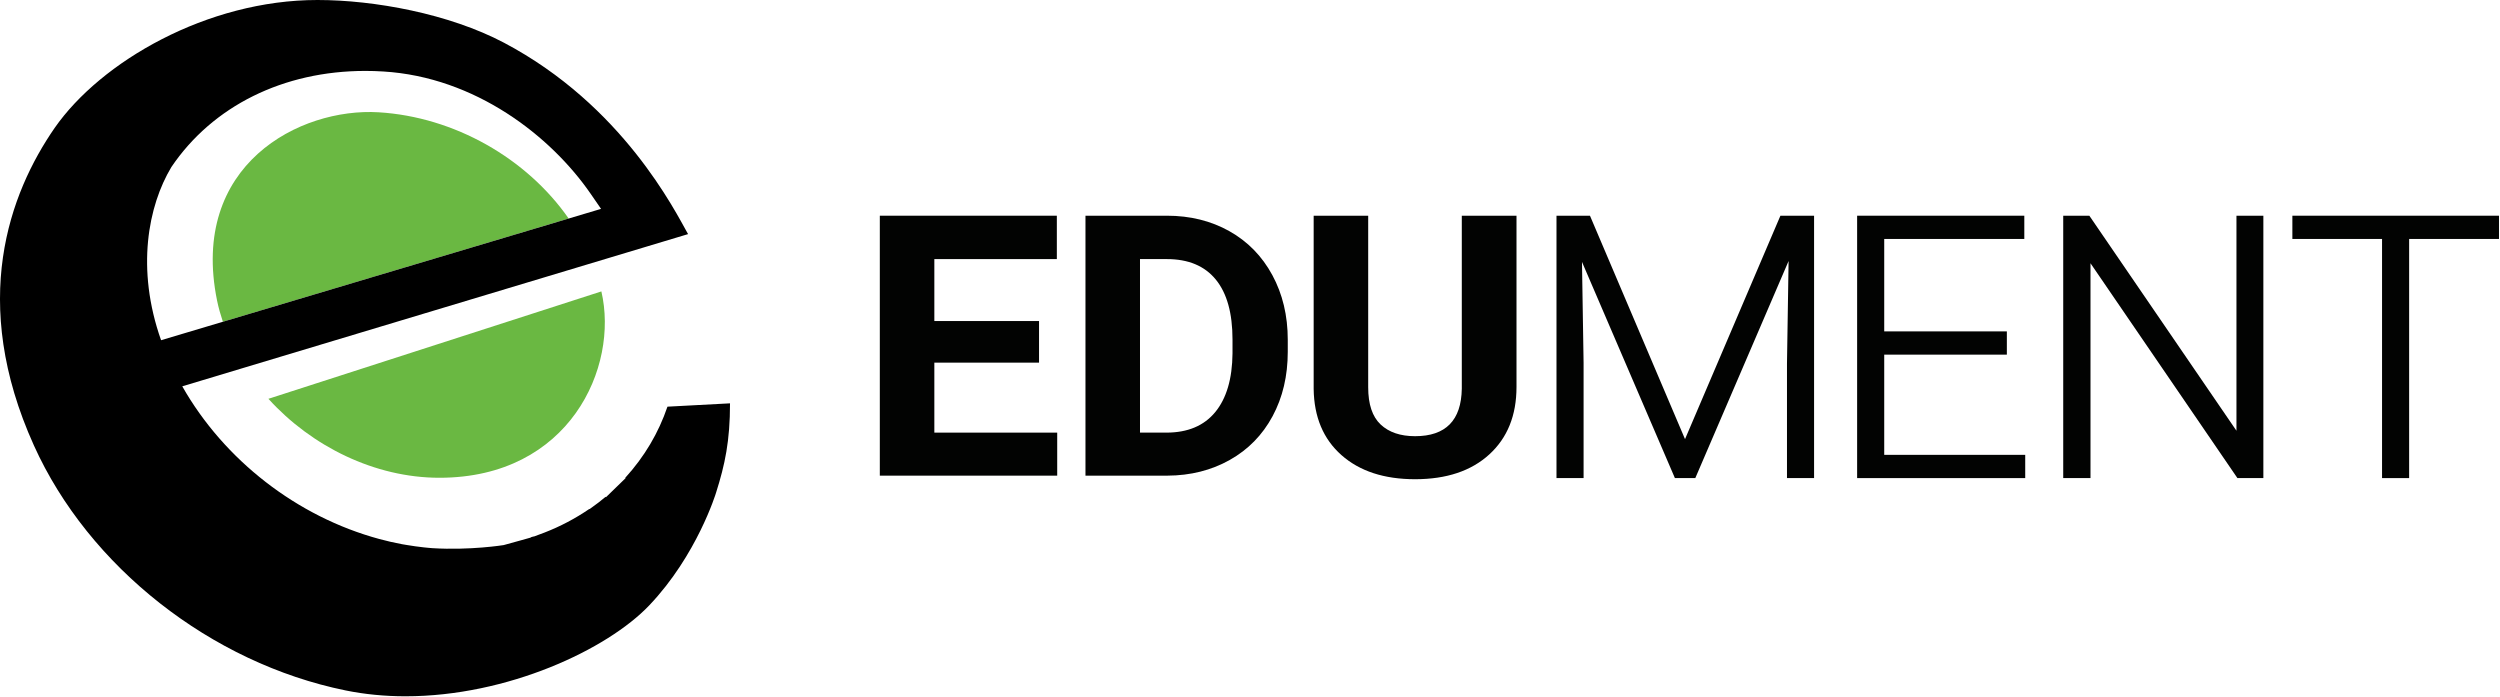 <?xml version="1.0" encoding="UTF-8" standalone="no"?>
<svg width="477px" height="133px" viewBox="0 0 477 133" version="1.1" xmlns="http://www.w3.org/2000/svg" xmlns:xlink="http://www.w3.org/1999/xlink">
    <!-- Generator: Sketch 39.1 (31720) - http://www.bohemiancoding.com/sketch -->
    <title>Edument - logo Copy 6</title>
    <desc>Created with Sketch.</desc>
    <defs></defs>
    <g id="1-sketching" stroke="none" stroke-width="1" fill="none" fill-rule="evenodd">
        <g id="Desktop-HD-Copy" transform="translate(-1461, -1028)">
            <g id="Edument---logo-Copy-6" transform="translate(1461, 1028)">
                <g id="Lettering" transform="translate(167, 41)" fill="#020302">
                    <polygon id="Fill-16" points="287.495 50.221 287.495 4.593 270.385 4.593 270.385 0.157 309.806 0.157 309.806 4.593 292.663 4.593 292.663 50.221"></polygon>
                    <polygon id="Fill-13" points="259.9 50.221 231.867 9.227 231.867 50.221 226.663 50.221 226.663 0.157 231.646 0.157 259.716 41.185 259.716 0.157 264.849 0.157 264.849 50.221"></polygon>
                    <polygon id="Fill-10" points="187.34 50.221 187.34 0.157 219.239 0.157 219.239 4.593 192.51 4.593 192.51 22.229 215.907 22.229 215.907 26.665 192.51 26.665 192.51 45.785 219.412 45.785 219.412 50.221"></polygon>
                    <polygon id="Fill-7" points="173.956 50.221 173.956 28.361 174.264 8.8 156.463 50.221 152.572 50.221 134.842 8.97 135.148 28.219 135.148 50.221 129.978 50.221 129.978 0.157 136.365 0.157 154.502 42.788 172.704 0.157 179.125 0.157 179.125 50.221"></polygon>
                    <path d="M122.348,0.157 L122.348,32.824 C122.348,38.252 120.62,42.543 117.163,45.7 C113.707,48.858 108.985,50.435 102.997,50.435 C97.102,50.435 92.421,48.902 88.954,45.837 C85.486,42.771 83.717,38.559 83.647,33.199 L83.647,0.157 L94.051,0.157 L94.051,32.891 C94.051,36.14 94.843,38.508 96.426,39.995 C98.01,41.482 100.2,42.225 102.997,42.225 C108.847,42.225 111.817,39.206 111.911,33.164 L111.911,0.157 L122.348,0.157 Z" id="Fill-4"></path>
                    <path d="M50.511,8.434 L50.511,41.544 L55.54,41.544 C59.609,41.544 62.717,40.24 64.869,37.627 C67.018,35.016 68.116,31.28 68.163,26.421 L68.163,23.798 C68.163,18.757 67.099,14.935 64.972,12.335 C62.844,9.734 59.736,8.434 55.643,8.434 L50.511,8.434 Z M40.108,49.754 L40.108,0.157 L55.643,0.157 C60.083,0.157 64.053,1.139 67.556,3.103 C71.058,5.067 73.792,7.861 75.757,11.483 C77.721,15.106 78.705,19.221 78.705,23.83 L78.705,26.114 C78.705,30.723 77.739,34.823 75.809,38.411 C73.879,42 71.156,44.78 67.643,46.757 C64.128,48.732 60.164,49.733 55.748,49.754 L40.108,49.754 Z" id="Fill-2"></path>
                    <polygon id="Fill-1" points="0.869 0.157 0.869 49.754 34.715 49.754 34.715 41.545 11.273 41.545 11.273 28.191 31.248 28.191 31.248 20.254 11.273 20.254 11.273 8.434 34.645 8.434 34.645 0.157"></polygon>
                </g>
                <g id="symbol">
                    <path d="M72.241,21.424 C57.205,20.509 36.145,31.436 41.414,57.339 C41.694,58.713 42.083,60.062 42.525,61.393 L108.502,41.695 C100.477,30.175 86.66,22.301 72.241,21.424 M51.212,76.091 L114.742,55.602 C118.122,70.071 108.654,91.158 83.838,91.158 C71.526,91.158 59.441,85.17 51.212,76.091" id="Fill-1" fill="#6AB842"></path>
                    <path d="M32.703,31.867 C40.59,20.214 54.08,13.531 69.715,13.531 C70.843,13.531 71.983,13.567 73.125,13.639 C90.693,14.696 105.122,25.971 112.718,37.004 L114.681,39.852 L108.503,41.697 L42.524,61.393 L30.733,64.913 C25.914,51.28 28.265,39.255 32.703,31.867 L32.703,31.867 Z M127.351,77.593 C125.652,82.595 122.973,87.126 119.305,91.158 L119.353,91.238 L115.618,94.87 L115.546,94.797 C115.103,95.169 114.66,95.526 114.22,95.864 L112.486,97.142 L112.451,97.103 C109.784,98.925 106.921,100.436 103.913,101.605 L101.837,102.381 L101.795,102.355 C101.623,102.41 101.45,102.464 101.276,102.518 L101.276,102.564 L99.588,103.039 L96.102,104.002 C96.102,104.002 89.728,105.035 82.526,104.592 C82.321,104.579 82.112,104.562 82.009,104.549 C81.866,104.538 81.724,104.527 81.579,104.509 L81.536,104.505 L80.869,104.438 C79.797,104.322 78.716,104.169 77.596,103.982 L76.715,103.834 C75.206,103.551 73.748,103.218 72.386,102.845 C56.676,98.598 42.754,87.763 34.777,73.71 L46.672,70.129 L46.672,70.129 L131.282,44.669 C128.797,40.275 118.842,20.126 96.156,8.149 C85.681,2.62 71.404,0 60.567,0 C39.519,0 19.236,11.764 10.434,24.401 C1.789,36.901 -5.917,57.56 6.467,84.984 C16.924,108.156 40.27,126.506 65.938,131.735 C69.571,132.475 73.413,132.851 77.358,132.851 L77.36,132.851 C96.86,132.851 115.883,123.911 123.882,115.498 C133.016,105.899 136.616,94.032 136.616,94.032 C138.326,88.639 139.287,84.137 139.287,76.957 L127.351,77.593 Z" id="Fill-3" fill="#000000"></path>
                </g>
            </g>
        </g>
    </g>
</svg>